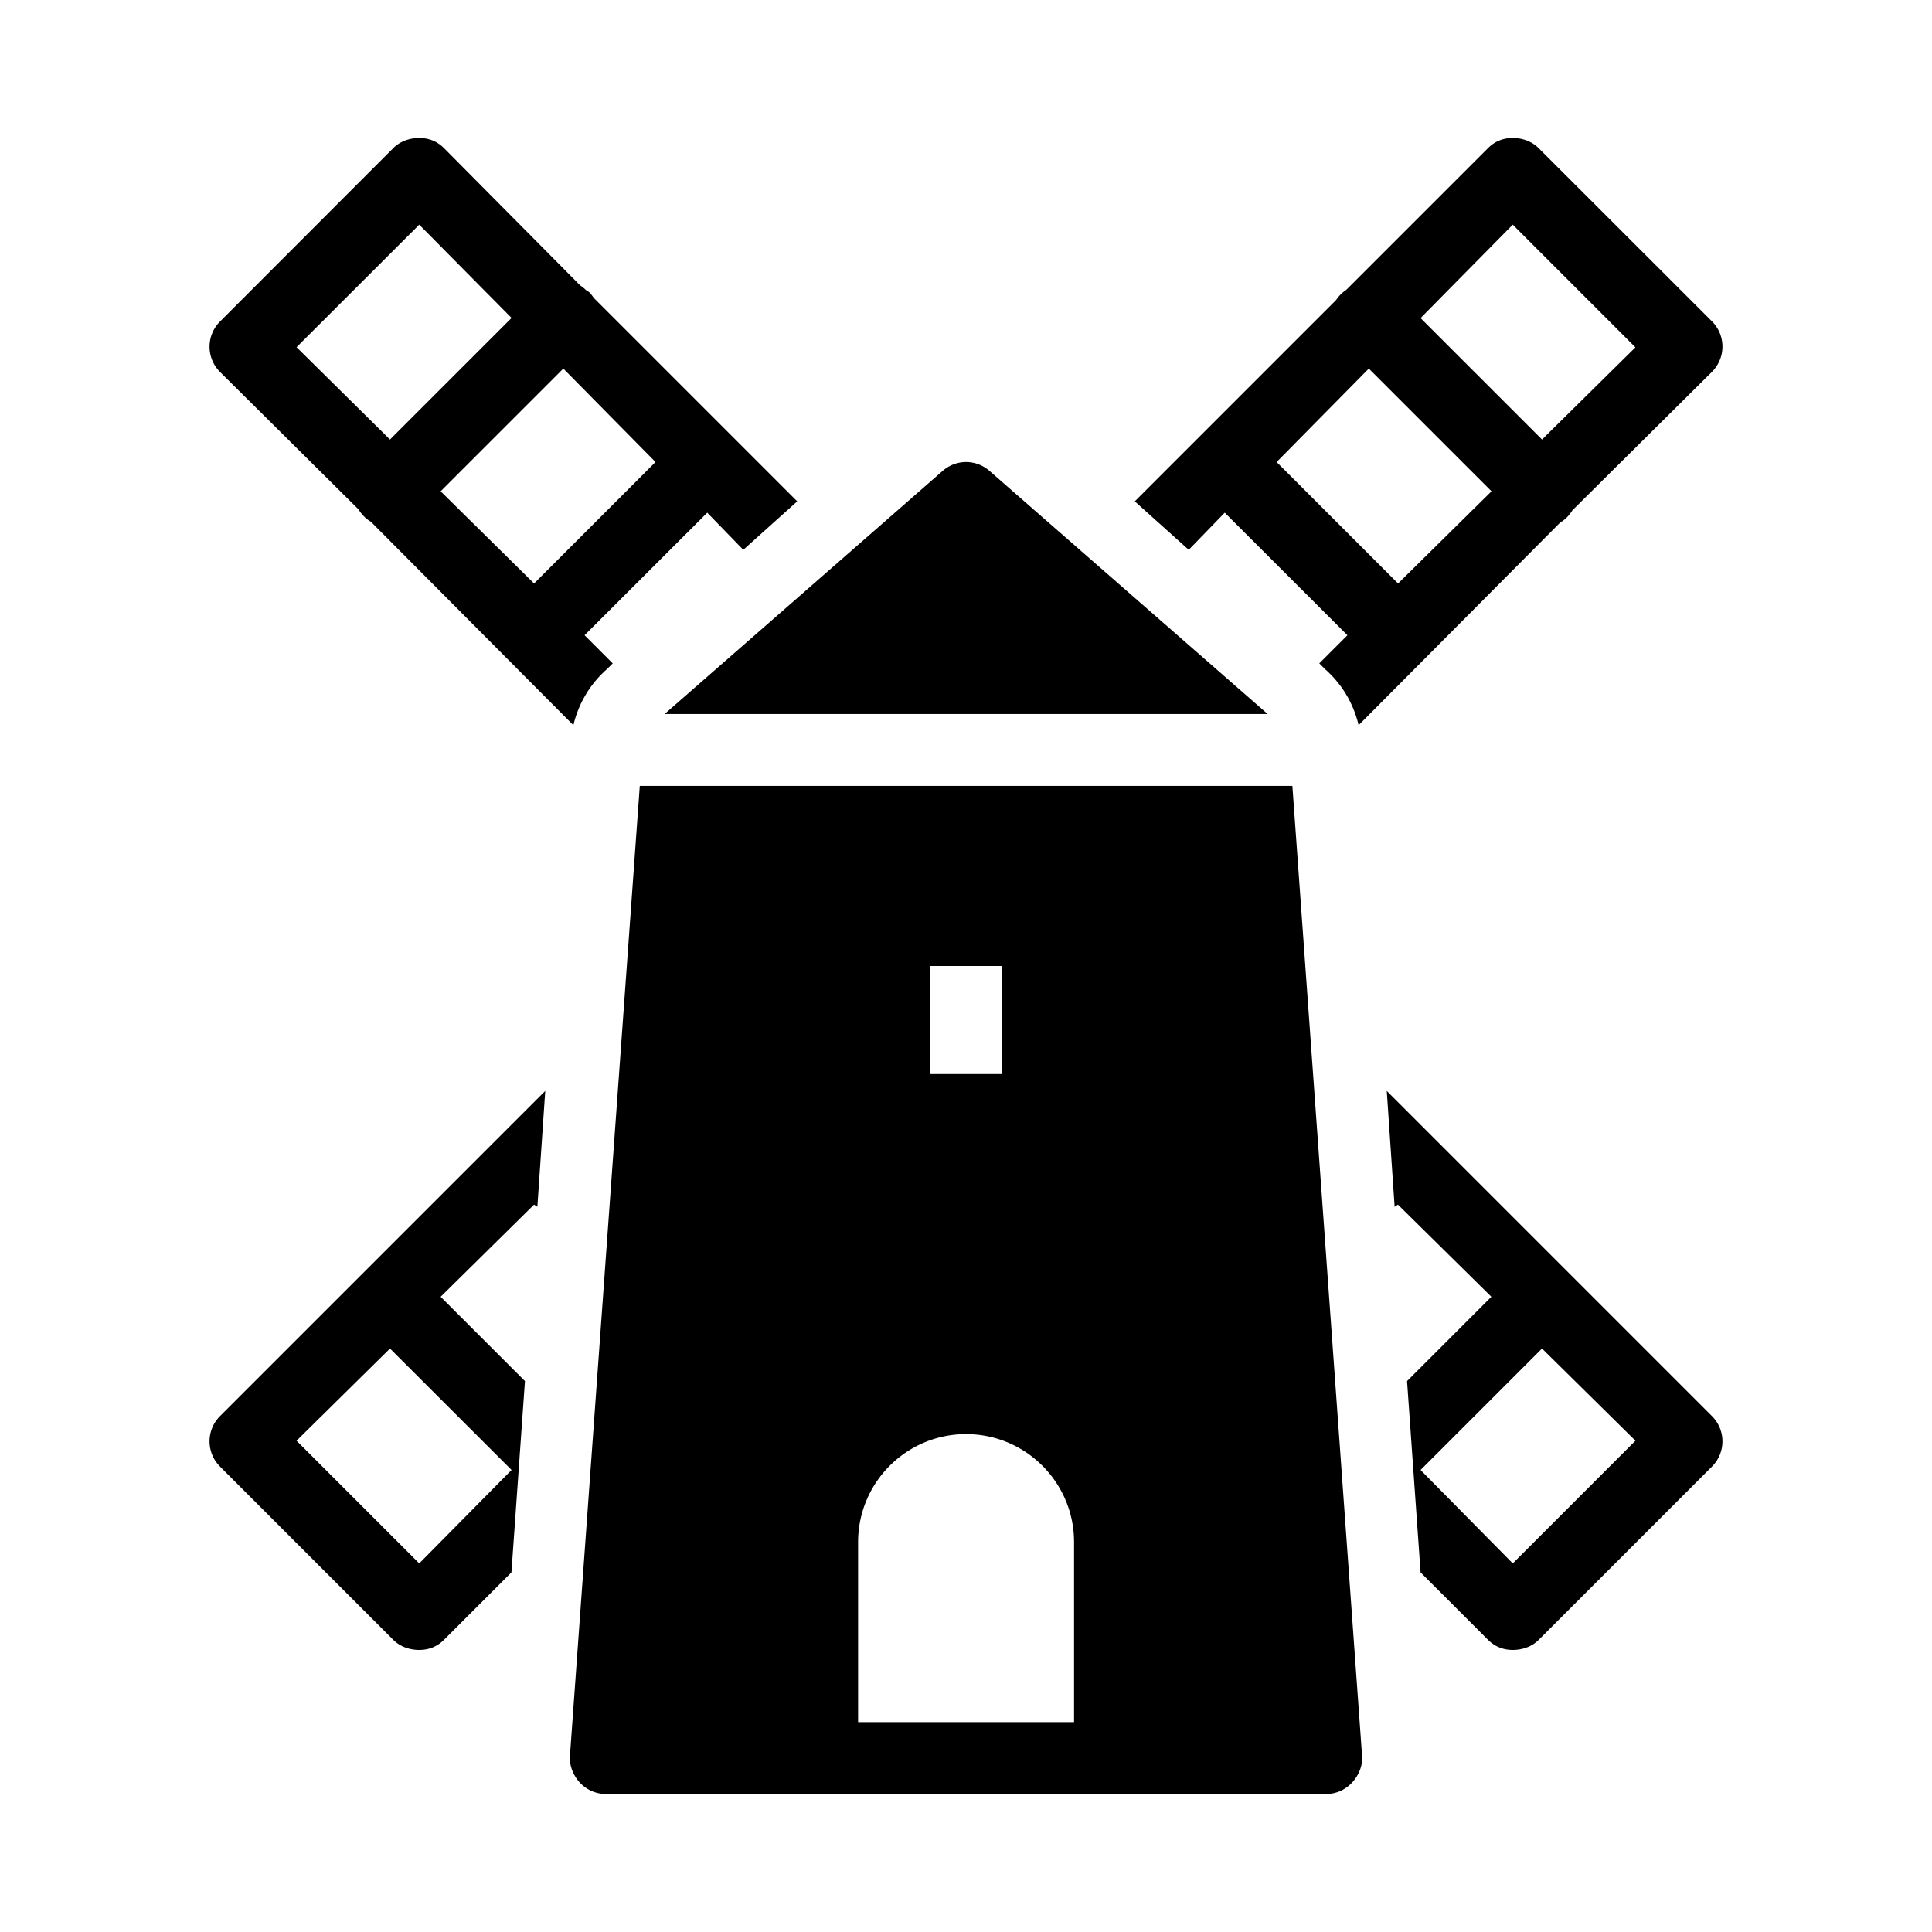<svg role="img" focusable="false" aria-hidden="true" xmlns="http://www.w3.org/2000/svg" viewBox="0 0 14 14"><path d="m 3.038,1 c -0.067,0 -0.137,0.022 -0.188,0.073 L 1.595,2.329 c -0.102,0.102 -0.102,0.265 0,0.367 l 1.003,0.995 a 0.262,0.262 0 0 0 0.09,0.09 L 4.155,5.255 C 4.192,5.098 4.276,4.956 4.399,4.848 L 4.44,4.807 4.236,4.603 5.125,3.715 5.386,3.984 5.777,3.633 4.302,2.158 a 0.261,0.261 0 0 0 -0.033,-0.041 l -0.024,-0.016 A 0.261,0.261 0 0 0 4.204,2.068 L 3.217,1.073 C 3.166,1.022 3.105,1 3.038,1 Z m 7.924,0 c -0.067,0 -0.128,0.022 -0.179,0.073 L 9.755,2.101 a 0.261,0.261 0 0 0 -0.073,0.073 L 8.223,3.633 8.614,3.984 8.875,3.715 9.764,4.603 9.56,4.807 9.601,4.848 C 9.724,4.956 9.808,5.098 9.845,5.255 L 11.304,3.788 a 0.262,0.262 0 0 0 0.09,-0.09 l 1.011,-1.003 c 0.102,-0.102 0.102,-0.265 0,-0.367 L 11.149,1.073 C 11.098,1.022 11.029,1 10.962,1 Z M 3.038,1.628 3.707,2.304 2.826,3.185 2.149,2.516 3.038,1.628 Z m 7.924,0 0.889,0.889 -0.677,0.668 -0.88,-0.88 0.668,-0.677 z M 4.082,2.671 4.75,3.348 3.87,4.228 3.193,3.56 4.082,2.671 Z m 5.837,0 0.889,0.889 -0.677,0.668 -0.88,-0.88 0.668,-0.677 z m -2.918,0.677 c -0.061,0 -0.122,0.022 -0.171,0.065 l -2.014,1.761 4.37,0 L 7.171,3.413 C 7.122,3.37 7.061,3.348 7,3.348 Z M 4.636,5.696 4.13,12.723 c -0.005,0.072 0.024,0.143 0.073,0.196 C 4.253,12.971 4.319,13 4.391,13 L 9.609,13 c 0.072,0 0.138,-0.029 0.188,-0.082 0.049,-0.053 0.079,-0.123 0.073,-0.196 l -0.505,-7.027 -4.728,0 z M 6.739,7 l 0.522,0 0,0.783 -0.522,0 0,-0.783 z M 3.951,7.905 1.595,10.261 c -0.102,0.102 -0.102,0.265 0,0.367 l 1.255,1.255 c 0.051,0.051 0.121,0.073 0.188,0.073 0.067,0 0.128,-0.022 0.179,-0.073 l 0.489,-0.489 0.098,-1.386 -0.611,-0.611 0.677,-0.668 0.024,0.016 0.057,-0.84 z m 6.098,0 0.057,0.84 0.024,-0.016 0.677,0.668 -0.611,0.611 0.098,1.386 0.489,0.489 c 0.051,0.051 0.113,0.073 0.179,0.073 0.067,0 0.137,-0.022 0.188,-0.073 l 1.255,-1.255 c 0.102,-0.102 0.102,-0.265 0,-0.367 L 10.049,7.905 Z M 2.826,9.772 3.707,10.652 3.038,11.329 2.149,10.44 2.826,9.772 Z m 8.348,0 0.677,0.668 -0.889,0.889 -0.668,-0.677 0.88,-0.88 z m -4.174,0.62 c 0.432,0 0.783,0.35 0.783,0.783 l 0,1.304 -1.565,0 0,-1.304 c 0,-0.432 0.35,-0.783 0.783,-0.783 z"/></svg>